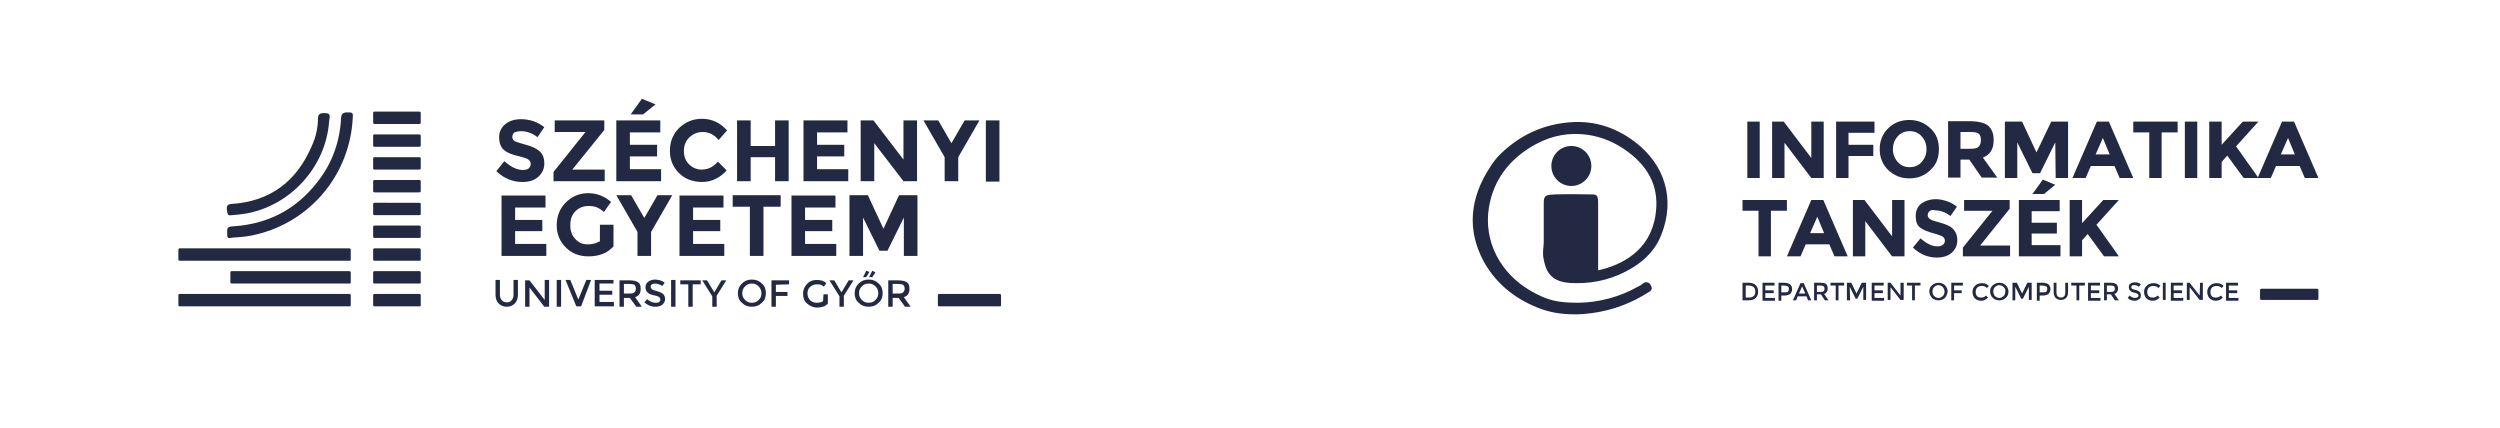 <?xml version="1.0" encoding="utf-8"?>
<!-- Generator: Adobe Illustrator 25.0.1, SVG Export Plug-In . SVG Version: 6.00 Build 0)  -->
<svg version="1.1" id="Layer_1" xmlns="http://www.w3.org/2000/svg" xmlns:xlink="http://www.w3.org/1999/xlink" x="0px" y="0px"
	 viewBox="0 0 625.1 106.9" style="enable-background:new 0 0 625.1 106.9;" xml:space="preserve">
<style type="text/css">
	.st0{fill:#242943;}
</style>
<g id="sze">
	<path id="sze_logo__x23_242943" class="st0" d="M56.8,58c0-1,0.1-1.3,1.3-1.4c8.7-0.5,15.8-4.1,21.2-11c3.8-4.8,5.7-10.2,6-16.3
		c0.1-1.3,1.2-1.2,2-1.2c1.2,0,0.9,0.7,0.9,1.4c-0.7,14-10.4,25.8-24,29.1c-1.9,0.5-3.9,0.7-5.9,0.8C56.8,59.7,56.8,59.6,56.8,58z
		 M82.4,29.6c0.1-0.7,0.1-1.3-1-1.3c-0.8,0-1.8-0.2-1.9,1.2c0,2.4-0.5,4.7-1.5,6.9c-3.8,9-10.5,14-20.2,14.6c-1.4,0.1-1.1,1.2-1,1.9
		c0.1,1,0.5,1,1.2,0.9c1.2-0.1,2.3-0.2,3.5-0.4c11.2-2,20-11.7,20.8-23.1C82.3,30.1,82.4,29.8,82.4,29.6z M130.3,32.8
		c1.4,0,2.8,0.5,4.1,1.5l1.7-2.5c-0.8-0.6-1.6-1.1-2.7-1.5c-1-0.3-2-0.5-3.1-0.5c-1.6,0-2.9,0.4-3.9,1.2c-1,0.8-1.6,1.9-1.6,3.3
		c0,1.4,0.4,2.5,1.2,3.2c0.8,0.7,2.1,1.2,3.9,1.6c1.1,0.3,1.9,0.5,2.2,0.8c0.4,0.3,0.6,0.6,0.6,1.1s-0.2,0.8-0.5,1.1
		c-0.4,0.3-0.8,0.4-1.5,0.4c-1.4,0-2.9-0.7-4.6-2.2l-2,2.5c1.9,1.8,4.1,2.7,6.5,2.7c1.7,0,3-0.4,4-1.3c1-0.9,1.5-2,1.5-3.3
		c0-1.4-0.4-2.4-1.2-3.1c-0.8-0.7-1.9-1.2-3.4-1.6c-1.4-0.4-2.4-0.7-2.8-0.9c-0.4-0.3-0.6-0.6-0.6-1.1c0-0.4,0.2-0.8,0.5-1.1
		C129.3,32.9,129.7,32.8,130.3,32.8z M151.2,45.4v-3h-8.1l8-9.9v-2.4h-12.4V33h7.7l-8,10v2.3h12.8V45.4z M154.1,30.1v15.2h11.2v-3
		h-7.8v-3.2h6.8v-2.9h-6.8v-3.1h7.6v-3C165.1,30.1,154.1,30.1,154.1,30.1z M163.9,26.1l-3.4-1.4l-2.8,3.9h3.1L163.9,26.1z
		 M172.3,41.1c-0.9-0.9-1.3-2-1.3-3.4s0.5-2.5,1.4-3.4c0.9-0.8,2-1.3,3.3-1.3c1.6,0,2.9,0.7,4,2l2.1-2.4c-1.7-1.9-3.8-2.9-6.3-2.9
		c-2.2,0-4.1,0.8-5.7,2.3c-1.5,1.5-2.3,3.4-2.3,5.7s0.8,4.1,2.3,5.6s3.5,2.2,5.8,2.2s4.4-1,6.1-2.9l-2.2-2.2c-1.1,1.3-2.4,2-4.1,2
		C174.2,42.4,173.1,41.9,172.3,41.1z M193.8,36.5h-6.1v-6.4h-3.4v15.2h3.4v-6h6.1v6h3.4V30.1h-3.4V36.5z M200.9,30.1v15.2h11.2v-3
		h-7.8v-3.2h6.8v-2.9h-6.8v-3.1h7.6v-3C211.9,30.1,200.9,30.1,200.9,30.1z M225.9,39.9l-7.5-9.8h-3.2v15.2h3.4v-9.5l7.3,9.5h3.4
		V30.1h-3.4V39.9z M239.6,39.3l5.3-9.2h-3.7l-3.3,5.7l-3.3-5.7h-3.7l5.3,9.2v6h3.4V39.3z M246.5,45.4h3.4V30.1h-3.4V45.4z
		 M125.4,48.8V64h11.2v-3h-7.8v-3.2h6.8V55h-6.8v-3.1h7.6v-3h-11V48.8z M149.8,60.4c-0.8,0.5-1.8,0.7-2.9,0.7c-1.2,0-2.2-0.4-3-1.3
		c-0.9-0.9-1.3-2-1.3-3.5s0.4-2.6,1.3-3.5c0.9-0.9,2-1.3,3.3-1.3c0.7,0,1.3,0.1,1.9,0.3c0.6,0.2,1.2,0.6,1.9,1.2l1.8-2.5
		c-1.6-1.4-3.5-2.2-5.7-2.2s-4.1,0.8-5.6,2.3s-2.3,3.4-2.3,5.7s0.8,4.1,2.3,5.6s3.4,2.2,5.6,2.2c2.7,0,4.8-0.8,6.3-2.5v-5.4H150v4.2
		H149.8z M162.8,58l5.3-9.2h-3.7l-3.3,5.7l-3.3-5.7h-3.7l5.3,9.2v6h3.4V58z M169.9,48.8V64h11.2v-3h-7.8v-3.2h6.8V55h-6.8v-3.1h7.6
		v-3h-11V48.8z M195.2,51.7v-2.9h-12v2.9h4.3V64h3.4V51.7H195.2z M197.9,48.8V64h11.2v-3h-7.8v-3.2h6.8V55h-6.8v-3.1h7.6v-3h-11
		V48.8z M226,64h3.4V48.8h-4.6l-3.9,8.4l-3.9-8.4h-4.6V64h3.4v-9.6l4.1,8.3h2l4.1-8.3V64z M125,73.7V70h-1.1v3.7
		c0,1,0.3,1.7,0.8,2.2s1.2,0.8,2,0.8s1.5-0.3,2-0.8s0.8-1.2,0.8-2.2V70h-1.1v3.7c0,0.6-0.2,1.1-0.5,1.4c-0.3,0.4-0.7,0.5-1.2,0.5
		s-0.9-0.2-1.2-0.5C125.2,74.8,125,74.3,125,73.7z M136.2,75l-3.8-4.9h-1.1v6.6h1.1v-4.8l3.7,4.8h1.2V70h-1.1L136.2,75L136.2,75z
		 M139.2,76.7h1.1V70h-1.1V76.7z M147.8,70h-1.2l-2,4.9l-2-4.9h-1.2l2.7,6.6h1.2L147.8,70z M148.7,70v6.6h4.8v-1.1h-3.6v-1.8h3.2v-1
		h-3.2v-1.8h3.5V70H148.7z M159.6,70.6c-0.4-0.3-1.2-0.5-2.2-0.5h-2.5v6.6h1.1v-2.2h1.5l1.6,2.2h1.4l-1.7-2.4c1-0.3,1.4-1,1.4-2.1
		C160.2,71.4,160,70.9,159.6,70.6z M157.4,73.4H156V71h1.4c0.6,0,1,0.1,1.2,0.2c0.2,0.2,0.4,0.5,0.4,0.9s-0.1,0.7-0.3,0.9
		C158.5,73.3,158.1,73.4,157.4,73.4z M164.8,71.1c0.3,0.1,0.6,0.3,0.8,0.4l0.6-0.8c-0.3-0.3-0.7-0.4-1.1-0.6
		c-0.4-0.1-0.8-0.2-1.3-0.2c-0.7,0-1.2,0.2-1.7,0.5c-0.4,0.3-0.7,0.8-0.7,1.4s0.2,1.1,0.6,1.4c0.2,0.2,0.4,0.3,0.7,0.4
		s0.6,0.2,1.1,0.3c0.5,0.1,0.8,0.2,1,0.4c0.2,0.1,0.3,0.3,0.3,0.6c0,0.3-0.1,0.5-0.3,0.6c-0.2,0.2-0.5,0.2-0.9,0.2
		c-0.7,0-1.4-0.3-2.1-0.9l-0.7,0.8c0.8,0.7,1.7,1.1,2.8,1.1c0.7,0,1.3-0.2,1.7-0.5c0.4-0.4,0.7-0.8,0.7-1.4s-0.2-1-0.5-1.3
		s-0.9-0.5-1.5-0.7c-0.7-0.2-1.1-0.3-1.3-0.5s-0.3-0.3-0.3-0.6s0.1-0.5,0.3-0.6s0.5-0.2,0.8-0.2C164.2,70.9,164.5,71,164.8,71.1z
		 M167.8,76.7h1.1V70h-1.1V76.7z M175.2,71.1v-1h-5.1v1h2v5.6h1.1v-5.6H175.2z M179.1,74.1l2.5-4h-1.2l-1.8,3l-1.8-3h-1.2l2.5,4v2.6
		h1.1v-2.6H179.1z M191.5,73.3c0-1-0.3-1.8-1-2.4c-0.7-0.7-1.5-1-2.5-1s-1.8,0.3-2.5,1s-1,1.5-1,2.4c0,1,0.3,1.8,1,2.4
		c0.7,0.7,1.5,1,2.5,1s1.8-0.3,2.5-1C191.2,75.1,191.5,74.3,191.5,73.3z M190.4,73.3c0,0.7-0.2,1.2-0.7,1.7s-1,0.7-1.7,0.7
		s-1.2-0.2-1.7-0.7s-0.7-1-0.7-1.7s0.2-1.2,0.7-1.7s1-0.7,1.7-0.7s1.2,0.2,1.7,0.7C190.1,72.1,190.4,72.6,190.4,73.3z M197.3,71.1
		v-1h-4.4v6.6h1.1V74h2.9v-1H194v-1.8L197.3,71.1L197.3,71.1z M205.8,75.3c-0.4,0.3-0.9,0.4-1.6,0.4c-0.6,0-1.2-0.2-1.6-0.6
		c-0.4-0.4-0.7-1-0.7-1.7s0.2-1.3,0.7-1.7c0.5-0.4,1-0.6,1.7-0.6c0.3,0,0.7,0,0.9,0.1c0.3,0.1,0.5,0.2,0.8,0.5l0.6-0.9
		c-0.6-0.6-1.4-0.8-2.4-0.8s-1.8,0.3-2.4,1c-0.7,0.7-1,1.5-1,2.5s0.3,1.8,1,2.4s1.5,1,2.5,1c1.2,0,2.1-0.3,2.7-1v-2.3h-1.1
		L205.8,75.3L205.8,75.3z M210.9,74.1l2.5-4h-1.2l-1.8,3l-1.8-3h-1.2l2.5,4v2.6h1.1v-2.6H210.9z M220.7,73.3c0-1-0.3-1.8-1-2.4
		c-0.7-0.7-1.5-1-2.5-1s-1.8,0.3-2.5,1s-1,1.5-1,2.4c0,1,0.3,1.8,1,2.4c0.7,0.7,1.5,1,2.5,1s1.8-0.3,2.5-1
		C220.4,75.1,220.7,74.3,220.7,73.3z M219.6,73.3c0,0.7-0.2,1.2-0.7,1.7s-1,0.7-1.7,0.7s-1.2-0.2-1.7-0.7s-0.7-1-0.7-1.7
		s0.2-1.2,0.7-1.7s1-0.7,1.7-0.7s1.2,0.2,1.7,0.7C219.4,72.1,219.6,72.6,219.6,73.3z M226.8,70.6c-0.4-0.3-1.2-0.5-2.2-0.5h-2.5v6.6
		h1.1v-2.2h1.5l1.6,2.2h1.4l-1.7-2.4c1-0.3,1.4-1,1.4-2.1C227.4,71.4,227.2,70.9,226.8,70.6z M224.6,73.4h-1.4V71h1.4
		c0.6,0,1,0.1,1.2,0.2c0.2,0.2,0.4,0.5,0.4,0.9s-0.1,0.7-0.3,0.9C225.7,73.3,225.3,73.4,224.6,73.4z M105.2,30.7v-2.5
		c0-0.2-0.2-0.3-0.3-0.3H93.6c-0.2,0-0.3,0.2-0.3,0.3v2.5c0,0.2,0.2,0.3,0.3,0.3h11.2C105.1,31,105.2,30.9,105.2,30.7z M105.2,36.4
		v-2.5c0-0.2-0.2-0.3-0.3-0.3H93.6c-0.2,0-0.3,0.2-0.3,0.3v2.5c0,0.2,0.2,0.3,0.3,0.3h11.2C105.1,36.7,105.2,36.6,105.2,36.4z
		 M105.2,42.1v-2.5c0-0.2-0.2-0.3-0.3-0.3H93.6c-0.2,0-0.3,0.2-0.3,0.3v2.5c0,0.2,0.2,0.3,0.3,0.3h11.2
		C105.1,42.4,105.2,42.3,105.2,42.1z M105.2,47.8v-2.5c0-0.2-0.2-0.3-0.3-0.3H93.6c-0.2,0-0.3,0.2-0.3,0.3v2.5
		c0,0.2,0.2,0.3,0.3,0.3h11.2C105.1,48.1,105.2,48,105.2,47.8z M105.2,53.5V51c0-0.2-0.2-0.3-0.3-0.3H93.6c-0.2,0-0.3,0.2-0.3,0.3
		v2.5c0,0.2,0.2,0.3,0.3,0.3h11.2C105.1,53.8,105.2,53.7,105.2,53.5z M105.2,59.2v-2.5c0-0.2-0.2-0.3-0.3-0.3H93.6
		c-0.2,0-0.3,0.2-0.3,0.3v2.5c0,0.2,0.2,0.3,0.3,0.3h11.2C105.1,59.5,105.2,59.4,105.2,59.2z M105.2,64.9v-2.5
		c0-0.2-0.2-0.3-0.3-0.3H93.6c-0.2,0-0.3,0.2-0.3,0.3v2.5c0,0.2,0.2,0.3,0.3,0.3h11.2C105.1,65.3,105.2,65.1,105.2,64.9z
		 M105.2,70.6v-2.5c0-0.2-0.2-0.3-0.3-0.3H93.6c-0.2,0-0.3,0.2-0.3,0.3v2.5c0,0.2,0.2,0.3,0.3,0.3h11.2
		C105.1,71,105.2,70.8,105.2,70.6z M105.2,76.3v-2.5c0-0.2-0.2-0.3-0.3-0.3H93.6c-0.2,0-0.3,0.2-0.3,0.3v2.5c0,0.2,0.2,0.3,0.3,0.3
		h11.2C105.1,76.7,105.2,76.5,105.2,76.3z M87.7,64.9v-2.5c0-0.2-0.2-0.3-0.3-0.3H44.9c-0.2,0-0.3,0.2-0.3,0.3v2.5
		c0,0.2,0.2,0.3,0.3,0.3h42.5C87.5,65.3,87.7,65.1,87.7,64.9z M87.7,76.3v-2.5c0-0.2-0.2-0.3-0.3-0.3H44.9c-0.2,0-0.3,0.2-0.3,0.3
		v2.5c0,0.2,0.2,0.3,0.3,0.3h42.5C87.5,76.7,87.7,76.5,87.7,76.3z M218.9,68.1l-0.8-0.4l-0.8,1.6h0.8L218.9,68.1z M217.4,68
		l-0.8-0.3l-0.8,1.6h0.8L217.4,68z M250.3,76.3v-2.5c0-0.2-0.2-0.3-0.3-0.3h-15.2c-0.2,0-0.3,0.2-0.3,0.3v2.5c0,0.2,0.2,0.3,0.3,0.3
		H250C250.1,76.7,250.3,76.5,250.3,76.3z"/>
	<path id="sze_vilagos__x23_50ADC9" class="st0" d="M87.7,70.6v-2.5c0-0.2-0.2-0.3-0.3-0.3H57.9c-0.2,0-0.3,0.2-0.3,0.3v2.5
		c0,0.2,0.2,0.3,0.3,0.3h29.4C87.5,71,87.7,70.8,87.7,70.6z"/>
</g>
<g id="tanszek">
	<circle id="tsz_vilagos" class="st0" cx="392.9" cy="41.5" r="5"/>
	<path class="st0" d="M436.9,30.4h3.1v14.1h-3.1V30.4z M452.9,30.4h3.1v14.1h-3.1l-6.7-8.8v8.8h-3.1V30.4h2.9l6.9,9.1V30.4
		L452.9,30.4z M468.7,30.4v2.8h-6.5v3h6.2V39h-6.2v5.5h-3.1V30.4C459.1,30.4,468.7,30.4,468.7,30.4z M482.7,42.5
		c-1.4,1.4-3.2,2.1-5.3,2.1s-3.8-0.7-5.3-2.1c-1.4-1.4-2.1-3.1-2.1-5.2s0.7-3.8,2.1-5.2c1.4-1.4,3.2-2.1,5.3-2.1s3.8,0.7,5.3,2.1
		c1.5,1.4,2.1,3.1,2.1,5.2S484.2,41.1,482.7,42.5z M481.7,37.3c0-1.3-0.4-2.3-1.2-3.2c-0.8-0.9-1.8-1.3-3-1.3c-1.2,0-2.2,0.4-3,1.3
		c-0.8,0.9-1.2,2-1.2,3.2s0.4,2.3,1.2,3.2c0.8,0.9,1.8,1.3,3,1.3c1.2,0,2.2-0.4,3-1.3C481.3,39.6,481.7,38.6,481.7,37.3z M498.5,35
		c0,2.3-0.9,3.7-2.7,4.4l3.6,5h-3.9l-3.1-4.5h-2.2v4.5h-3.1V30.3h5.3c2.2,0,3.8,0.4,4.7,1.1C498,32.2,498.5,33.4,498.5,35z
		 M494.7,36.7c0.4-0.3,0.6-0.9,0.6-1.7s-0.2-1.3-0.6-1.6c-0.4-0.3-1.1-0.4-2.1-0.4h-2.4v4.2h2.3C493.6,37.2,494.3,37.1,494.7,36.7z
		 M513.9,35.6l-3.8,7.7h-1.9l-3.8-7.7v8.9h-3.1V30.4h4.3l3.6,7.7l3.7-7.7h4.2v14.1H514L513.9,35.6L513.9,35.6z M530,44.5l-1.3-3
		h-5.9l-1.3,3h-3.3l6.1-14.1h3l6.1,14.1H530z M525.8,34.5l-1.8,4.1h3.5L525.8,34.5z M540.5,33.1v11.4h-3.1V33.1h-4v-2.7h11.1v2.7
		H540.5z M546.3,30.4h3.1v14.1h-3.1V30.4z M552.4,30.4h3.1v5.8l5.3-5.8h3.9l-5.6,6.2c0.5,0.7,1.4,1.9,2.7,3.8
		c1.3,1.8,2.3,3.2,2.9,4.1H561l-4.1-5.6l-1.4,1.6v4h-3.1L552.4,30.4L552.4,30.4z M576.3,44.5l-1.3-3h-5.9l-1.3,3h-3.3l6.1-14.1h3
		l6.1,14.1H576.3z M572.1,34.5l-1.8,4.1h3.5L572.1,34.5z M442.8,52.7v11.4h-3.1V52.7h-4V50h11.1v2.7H442.8z M458.7,64.1l-1.3-3h-5.9
		l-1.3,3h-3.4l6.1-14.1h3l6.1,14.1H458.7z M454.4,54.2l-1.8,4.1h3.5L454.4,54.2z M473.1,50h3.1v14.1h-3.1l-6.7-8.8v8.8h-3.1V50h2.9
		l6.9,9.1L473.1,50L473.1,50z M482.5,52.8c-0.3,0.2-0.5,0.6-0.5,1s0.2,0.7,0.6,1c0.4,0.3,1.2,0.5,2.6,0.9c1.4,0.4,2.4,0.8,3.1,1.5
		c0.7,0.7,1.1,1.6,1.1,2.9s-0.5,2.3-1.4,3.1s-2.2,1.2-3.7,1.2c-2.2,0-4.2-0.8-6-2.5l1.9-2.3c1.5,1.3,2.9,2,4.2,2
		c0.6,0,1-0.1,1.4-0.4c0.3-0.2,0.5-0.6,0.5-1s-0.2-0.8-0.5-1c-0.3-0.2-1-0.5-2.1-0.8c-1.6-0.4-2.8-0.9-3.6-1.5
		c-0.8-0.6-1.1-1.6-1.1-2.9s0.5-2.4,1.4-3.1c1-0.7,2.2-1.1,3.6-1.1c0.9,0,1.9,0.2,2.8,0.5c0.9,0.3,1.8,0.8,2.5,1.4l-1.6,2.3
		c-1.2-0.9-2.5-1.4-3.8-1.4C483.2,52.4,482.8,52.5,482.5,52.8z M490.8,64.1v-2.2l7.4-9.2h-7.1V50h11.4v2.2l-7.4,9.2h7.5v2.7H490.8z
		 M515,50v2.8h-7v2.9h6.3v2.7H508v2.9h7.2v2.8h-10.4V50L515,50L515,50z M511.1,48.5h-2.9l2.6-3.6l3.1,1.3L511.1,48.5z M517.5,50h3.1
		v5.8l5.3-5.8h3.9l-5.6,6.2c0.5,0.7,1.4,1.9,2.7,3.8c1.3,1.8,2.3,3.2,2.9,4.1h-3.7l-4.1-5.6l-1.4,1.6v4h-3.1V50L517.5,50z M439,71.3
		c0.4,0.4,0.6,0.9,0.6,1.6s-0.2,1.2-0.6,1.6s-1,0.6-1.9,0.6h-1.4v-4.4h1.5C438,70.7,438.6,70.9,439,71.3z M438.9,72.9
		c0-1-0.6-1.5-1.7-1.5h-0.7v3h0.8c0.5,0,0.9-0.1,1.2-0.4C438.8,73.8,438.9,73.4,438.9,72.9z M443.7,70.7v0.7h-2.3v1.2h2.1v0.7h-2.1
		v1.2h2.4v0.7h-3.1v-4.5H443.7z M447.6,71.1c0.3,0.3,0.5,0.6,0.5,1.2c0,0.5-0.2,0.9-0.5,1.2c-0.3,0.2-0.8,0.4-1.4,0.4h-0.8v1.3h-0.7
		v-4.5h1.5C446.8,70.7,447.3,70.9,447.6,71.1z M447.1,72.9c0.1-0.2,0.2-0.4,0.2-0.7s-0.1-0.5-0.3-0.6c-0.2-0.1-0.5-0.2-0.9-0.2h-0.7
		v1.7h0.9C446.7,73.1,446.9,73.1,447.1,72.9z M449.5,74.1l-0.4,1h-0.8l1.9-4.3h0.8l1.9,4.3h-0.8l-0.4-1H449.5z M451.4,73.4l-0.8-1.8
		l-0.8,1.8H451.4z M457,72.1c0,0.7-0.3,1.2-0.9,1.4l1.1,1.6h-0.9l-1-1.5h-1v1.5h-0.7v-4.4h1.6c0.7,0,1.1,0.1,1.4,0.3
		C456.9,71.3,457,71.7,457,72.1z M456,72.8c0.1-0.1,0.2-0.3,0.2-0.6s-0.1-0.5-0.2-0.6c-0.2-0.1-0.4-0.2-0.8-0.2h-0.9V73h0.9
		C455.6,73,455.9,72.9,456,72.8z M459.7,71.4v3.7H459v-3.7h-1.3v-0.7h3.4v0.7H459.7z M462.6,75.1h-0.8v-4.4h1.1l1.3,2.7l1.3-2.7h1.1
		V75h-0.7v-3.3l-1.5,3H464l-1.5-3L462.6,75.1L462.6,75.1z M471,70.7v0.7h-2.3v1.2h2.1v0.7h-2.1v1.2h2.4v0.7H468v-4.5H471z
		 M475.3,70.7h0.7V75h-0.8l-2.5-3.2V75H472v-4.3h0.7l2.5,3.2v-3.2H475.3z M478.8,71.4v3.7h-0.7v-3.7h-1.3v-0.7h3.4v0.7H478.8z
		 M486.3,74.5c-0.4,0.4-1,0.6-1.6,0.6s-1.2-0.2-1.6-0.6c-0.4-0.4-0.7-1-0.7-1.6s0.2-1.2,0.7-1.6s1-0.6,1.6-0.6s1.2,0.2,1.6,0.6
		c0.4,0.4,0.7,1,0.7,1.6C486.9,73.5,486.7,74.1,486.3,74.5z M485.8,71.8c-0.3-0.3-0.7-0.5-1.1-0.5c-0.4,0-0.8,0.2-1.1,0.5
		c-0.3,0.3-0.4,0.7-0.4,1.1c0,0.4,0.1,0.8,0.4,1.1c0.3,0.3,0.7,0.5,1.1,0.5s0.8-0.2,1.1-0.5c0.3-0.3,0.4-0.7,0.4-1.1
		C486.2,72.4,486,72.1,485.8,71.8z M488.6,71.4v1.2h1.9v0.7h-1.9v1.8h-0.7v-4.4h2.9v0.7H488.6z M495.3,74.4c0.3,0,0.5,0,0.7-0.1
		c0.2-0.1,0.4-0.2,0.6-0.4l0.5,0.5c-0.5,0.5-1,0.8-1.7,0.8c-0.7,0-1.2-0.2-1.6-0.6c-0.4-0.4-0.6-1-0.6-1.6s0.2-1.2,0.7-1.6
		c0.4-0.4,1-0.6,1.7-0.6c0.7,0,1.2,0.2,1.7,0.7l-0.5,0.5c-0.2-0.2-0.4-0.3-0.6-0.4c-0.2-0.1-0.4-0.1-0.7-0.1c-0.4,0-0.8,0.1-1.1,0.4
		c-0.3,0.3-0.4,0.6-0.4,1.1s0.1,0.8,0.4,1.1C494.6,74.3,494.9,74.4,495.3,74.4z M501.5,74.5c-0.4,0.4-1,0.6-1.6,0.6
		s-1.2-0.2-1.6-0.6c-0.4-0.4-0.7-1-0.7-1.6s0.2-1.2,0.7-1.6s1-0.6,1.6-0.6s1.2,0.2,1.6,0.6c0.4,0.4,0.7,1,0.7,1.6
		S502,74.1,501.5,74.5z M501,71.8c-0.3-0.3-0.7-0.5-1.1-0.5s-0.8,0.2-1.1,0.5c-0.3,0.3-0.4,0.7-0.4,1.1c0,0.4,0.1,0.8,0.4,1.1
		s0.7,0.5,1.1,0.5c0.4,0,0.8-0.2,1.1-0.5c0.3-0.3,0.4-0.7,0.4-1.1C501.5,72.4,501.3,72.1,501,71.8z M503.9,75.1h-0.7v-4.4h1.1
		l1.3,2.7l1.3-2.7h1.1V75h-0.7v-3.3l-1.5,3h-0.4l-1.5-3L503.9,75.1L503.9,75.1z M512.2,71.1c0.3,0.3,0.5,0.6,0.5,1.2
		c0,0.5-0.2,0.9-0.5,1.2c-0.3,0.2-0.8,0.4-1.4,0.4H510v1.3h-0.7v-4.5h1.5C511.4,70.7,511.9,70.9,512.2,71.1z M511.7,72.9
		c0.1-0.2,0.2-0.4,0.2-0.7s-0.1-0.5-0.3-0.6c-0.2-0.1-0.5-0.2-0.9-0.2H510v1.7h0.9C511.2,73.1,511.5,73.1,511.7,72.9z M514.5,74.1
		c0.2,0.2,0.5,0.3,0.8,0.3s0.6-0.1,0.8-0.3c0.2-0.2,0.3-0.5,0.3-0.9v-2.5h0.7v2.4c0,0.6-0.2,1.1-0.5,1.4c-0.3,0.3-0.8,0.5-1.3,0.5
		s-1-0.2-1.3-0.5s-0.5-0.8-0.5-1.4v-2.4h0.7v2.4C514.2,73.5,514.3,73.9,514.5,74.1z M519.9,71.4v3.7h-0.7v-3.7h-1.3v-0.7h3.4v0.7
		H519.9z M525.1,70.7v0.7h-2.3v1.2h2.1v0.7h-2.1v1.2h2.4v0.7h-3.1v-4.5H525.1z M529.6,72.1c0,0.7-0.3,1.2-0.9,1.4l1.1,1.6h-1l-1-1.5
		h-1v1.5h-0.7v-4.4h1.6c0.7,0,1.1,0.1,1.4,0.3S529.6,71.7,529.6,72.1z M528.6,72.8c0.1-0.1,0.2-0.3,0.2-0.6s-0.1-0.5-0.2-0.6
		c-0.1-0.1-0.4-0.2-0.8-0.2h-1V73h0.9C528.1,73,528.4,72.9,528.6,72.8z M533.6,71.3c-0.2,0-0.4,0-0.5,0.1c-0.1,0.1-0.2,0.2-0.2,0.4
		s0.1,0.3,0.2,0.4c0.1,0.1,0.4,0.2,0.9,0.3c0.4,0.1,0.8,0.3,1,0.5s0.3,0.5,0.3,0.9s-0.1,0.7-0.4,0.9s-0.7,0.4-1.1,0.4
		c-0.7,0-1.3-0.2-1.8-0.7l0.5-0.6c0.4,0.4,0.9,0.6,1.4,0.6c0.2,0,0.4-0.1,0.6-0.2s0.2-0.2,0.2-0.4s-0.1-0.3-0.2-0.4
		c-0.1-0.1-0.4-0.2-0.7-0.3s-0.6-0.1-0.7-0.2c-0.2-0.1-0.3-0.1-0.4-0.3c-0.3-0.2-0.4-0.5-0.4-0.9s0.1-0.7,0.4-0.9s0.7-0.3,1.1-0.3
		c0.3,0,0.6,0,0.8,0.1c0.3,0.1,0.5,0.2,0.7,0.4l-0.5,0.6c-0.1-0.1-0.3-0.2-0.5-0.3C534.1,71.3,533.8,71.3,533.6,71.3z M538.2,74.4
		c0.3,0,0.5,0,0.7-0.1c0.2-0.1,0.4-0.2,0.6-0.4l0.5,0.5c-0.5,0.5-1,0.8-1.7,0.8s-1.2-0.2-1.6-0.6c-0.4-0.4-0.6-1-0.6-1.6
		s0.2-1.2,0.7-1.6c0.4-0.4,1-0.6,1.7-0.6c0.7,0,1.2,0.2,1.7,0.7l-0.5,0.5c-0.2-0.2-0.4-0.3-0.6-0.4c-0.2-0.1-0.4-0.1-0.7-0.1
		c-0.4,0-0.8,0.1-1.1,0.4c-0.3,0.3-0.4,0.6-0.4,1.1s0.1,0.8,0.4,1.1C537.5,74.3,537.8,74.4,538.2,74.4z M540.8,70.7h0.7V75h-0.7
		V70.7z M545.8,70.7v0.7h-2.3v1.2h2.1v0.7h-2.1v1.2h2.4v0.7h-3.1v-4.5H545.8z M550.1,70.7h0.7V75H550l-2.5-3.2V75h-0.7v-4.3h0.7
		l2.5,3.2L550.1,70.7L550.1,70.7z M554,74.4c0.3,0,0.5,0,0.7-0.1c0.2-0.1,0.4-0.2,0.6-0.4l0.5,0.5c-0.5,0.5-1,0.8-1.7,0.8
		c-0.7,0-1.2-0.2-1.6-0.6c-0.4-0.4-0.6-1-0.6-1.6s0.2-1.2,0.7-1.6c0.4-0.4,1-0.6,1.7-0.6s1.2,0.2,1.7,0.7l-0.5,0.5
		c-0.2-0.2-0.4-0.3-0.6-0.4c-0.2-0.1-0.4-0.1-0.7-0.1c-0.4,0-0.8,0.1-1.1,0.4c-0.3,0.3-0.4,0.6-0.4,1.1s0.1,0.8,0.4,1.1
		C553.2,74.3,553.6,74.4,554,74.4z M559.6,70.7v0.7h-2.3v1.2h2.1v0.7h-2.1v1.2h2.4v0.7h-3.1v-4.5H559.6z M386.4,66.5
		c1.1,3.6,4.2,4.3,7.5,4.3c5.1,0.1,9.9-1.2,14.2-3.8c3.5-2.1,6-4.9,7.3-8.3c3.5-8.8,1-17.5-6.7-23.3c-5.2-3.9-11-5.5-17.4-4.7
		c-5.9,0.7-11.3,3.2-15.9,7.6c-1.1,1-2,2.2-2.7,3.3c-5.3,8-5.9,16-1.7,23.8c2.9,5.2,7.4,9.1,13.4,11.5c2.9,1.2,6,1.7,9.4,1.7
		c1.4,0,2.8-0.1,4.2-0.3c5.2-0.7,10-2.5,14.3-5.3c0.2-0.1,0.6-0.3,0.7-0.8c0-0.2,0-0.6-0.3-0.9v-0.1c-0.1-0.2-0.4-0.6-0.9-0.6
		c-0.3-0.1-0.7,0-1,0.3c-0.4,0.3-0.8,0.6-1.3,0.8c-4.4,2.5-9.6,3.9-14.7,4c-5.5,0-7.9-0.6-12.1-3c-7.6-4.4-11.8-12.4-10.4-20.9
		c1.2-7.1,5.4-12.4,12-15.9c4-2.1,8.2-2.8,12.6-2.2c3.6,0.5,7,1.9,10.2,4.3c5.6,4.2,7.9,9.4,6.8,16c-1.4,8.8-8.5,12.3-14.3,13.6
		c0-0.2,0-1.6,0-1.8s0-0.8,0-0.9c0-1.2,0-1.4,0-2c0-1.8,0-1.9,0-2.7c0-0.4,0-0.9,0-1.8c0-0.9,0-1.8,0-2.8c0-1.3,0-3.1,0-4.5
		c0-2.5-0.3-2.5-2.1-2.5h-0.2c-0.1,0-0.1,0-0.2,0c-0.9,0-4-0.1-8,0c-2.4,0.1-3.1,0.1-3.1,2.1c0,0,0,1.6,0,1.7c0,4.3,0,4.3,0,6.5
		c0,0.5,0,1.4,0,1.8C385.8,63.3,385.6,63.8,386.4,66.5z M579.7,74.7v-2.2c0-0.2-0.2-0.3-0.3-0.3h-14c-0.2,0-0.3,0.2-0.3,0.3v2.2
		c0,0.2,0.2,0.3,0.3,0.3h14C579.6,75,579.7,74.9,579.7,74.7z"/>
</g>
</svg>
